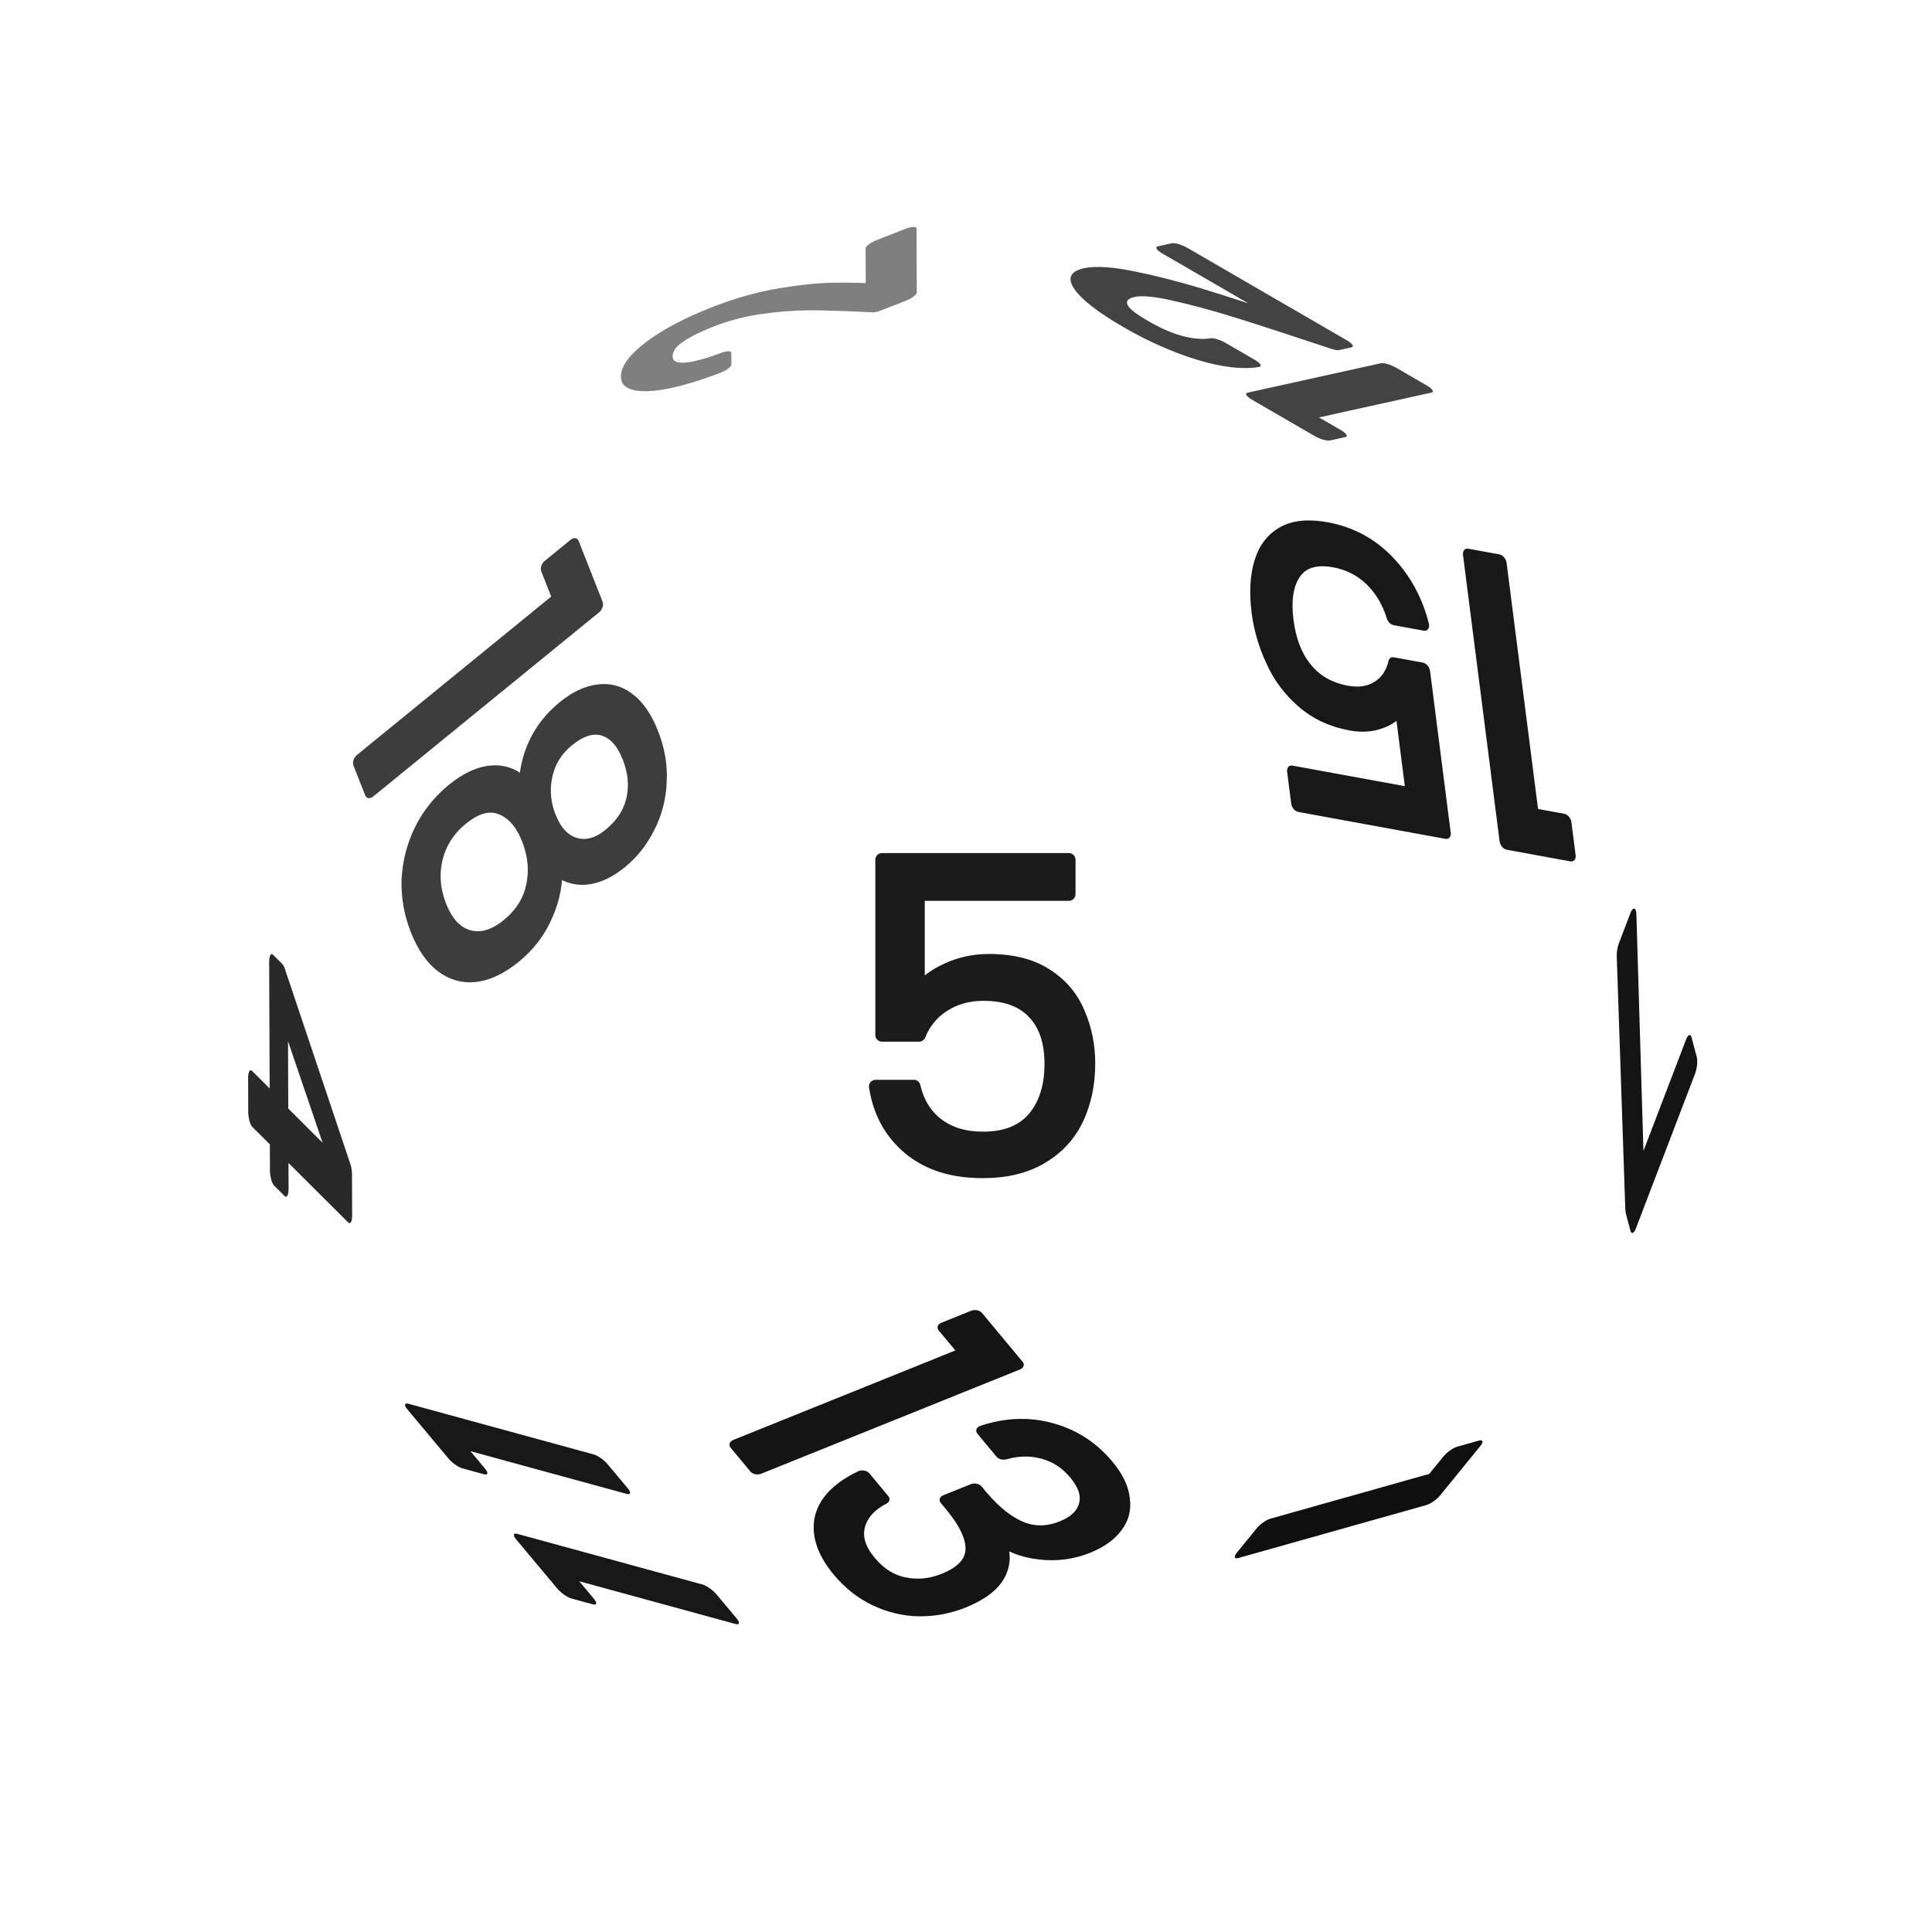 <svg xmlns="http://www.w3.org/2000/svg" viewBox="0 0 25.4 25.4" height="96" width="96"><g font-weight="400" font-family="Poppins" word-spacing="0" text-anchor="middle" stroke-width=".176" stroke-linecap="round" stroke-linejoin="round"><g style="line-height:1.5;-inkscape-font-specification:Poppins;text-align:center"><path style="-inkscape-font-specification:Poppins;text-align:center" d="M14.052 11.755H12.07v1.287q.13-.18.384-.294.254-.118.548-.118.468 0 .762.197.293.192.417.503.13.304.13.649 0 .406-.152.728-.152.322-.469.508-.31.186-.773.186-.593 0-.96-.305-.366-.304-.445-.812h.502q.073.321.31.502.238.18.599.18.446 0 .671-.265.226-.27.226-.71 0-.441-.226-.678-.225-.243-.666-.243-.299 0-.525.147-.22.14-.321.39h-.486v-2.304h2.456z" aria-label="5" font-size="5.644" letter-spacing="0" fill="#1b1b1b" stroke="#1b1b1b"/></g><g style="line-height:1.5;-inkscape-font-specification:Poppins;text-align:center" aria-label="15" font-size="4.751" letter-spacing="0" fill="#181818" stroke="#181818"><path style="-inkscape-font-specification:Poppins;text-align:center" d="M-448.917 129.717v-.395h.893v3.435h-.437v-3.04zM-445.093 129.698h-1.668v1.083q.11-.152.323-.247.214-.1.461-.1.394 0 .642.166.247.162.351.423.11.257.11.546 0 .342-.129.613-.128.27-.394.428-.262.156-.651.156-.499 0-.808-.256-.308-.257-.375-.684h.423q.062.27.261.423.2.152.504.152.375 0 .565-.224.19-.228.19-.598t-.19-.57q-.19-.205-.56-.205-.252 0-.442.124-.186.119-.271.328h-.409v-1.938h2.067z" transform="matrix(-.935 -.171 -.14 -1.096 -381 76.2)"/></g><g style="line-height:1.5;-inkscape-font-specification:Poppins;text-align:center" aria-label="18" font-size="4.799" letter-spacing="0" fill="#3d3d3d" stroke="#3d3d3d"><path style="-inkscape-font-specification:Poppins;text-align:center" d="M212.193-367.23v-.398h.902v3.47h-.441v-3.072zM214.478-365.963q-.27-.105-.413-.307-.144-.201-.144-.49 0-.258.13-.465.13-.211.383-.331.26-.125.624-.125.365 0 .62.125.259.12.388.331.135.207.135.466 0 .278-.15.49-.148.206-.407.306.297.092.47.322.178.226.178.547 0 .312-.154.547-.153.23-.437.36-.278.125-.643.125-.364 0-.643-.125-.273-.13-.427-.36-.154-.235-.154-.547 0-.321.173-.552.173-.23.47-.317zm1.3-.743q0-.293-.192-.452-.192-.158-.528-.158-.33 0-.523.158-.192.159-.192.456 0 .27.197.432.202.163.518.163.322 0 .519-.163.201-.168.201-.436zm-.72.935q-.355 0-.58.168-.226.164-.226.495 0 .307.216.494.22.187.59.187t.586-.187q.216-.187.216-.494 0-.322-.221-.49-.22-.173-.58-.173z" transform="matrix(.348 .884 -.856 .698 -381 76.2)"/></g><g style="line-height:1.5;-inkscape-font-specification:Poppins;text-align:center"><path style="-inkscape-font-specification:Poppins;text-align:center" d="M-136.316 233.658q.373-.3.585-.49.212-.195.356-.403.147-.212.147-.415 0-.191-.094-.3-.091-.112-.297-.112-.2 0-.312.127-.109.123-.118.332h-.258q.012-.33.2-.509t.485-.179q.303 0 .479.168.18.167.18.461 0 .244-.148.476-.144.23-.329.406-.185.174-.473.406h1.011v.223h-1.414z" transform="matrix(-.002 -.595 1.679 -.656 -381 76.2)" aria-label="2" font-size="2.94" letter-spacing="0" fill="#7e7e7e" stroke="#7f7f7f"/></g><g style="line-height:1.5;-inkscape-font-specification:Poppins;text-align:center" aria-label="11" font-size="2.989" letter-spacing=".529" fill="#171717" stroke="#171717"><path style="-inkscape-font-specification:Poppins;text-align:center" d="M181.993 500.859v-.249h.562v2.161h-.275v-1.912zM183.479 500.859v-.249h.562v2.161h-.275v-1.912z" transform="matrix(-.963 -1.151 1.126 .308 -381 76.2)"/></g><g style="line-height:1.5;-inkscape-font-specification:Poppins;text-align:center" aria-label="13" font-size="4.635" letter-spacing="0" fill="#141414" stroke="#141414"><path style="-inkscape-font-specification:Poppins;text-align:center" d="M101.267-326.357v-.385h.87v3.35h-.425v-2.965zM102.852-325.899q.032-.426.329-.667.296-.241.77-.241.314 0 .541.116.232.111.348.306.12.194.12.44 0 .287-.166.496-.162.209-.427.269v.023q.302.074.478.292.176.218.176.57 0 .264-.12.478-.121.208-.362.329-.241.12-.58.12-.49 0-.806-.255-.315-.26-.352-.732h.408q.032.278.227.454.194.176.519.176.324 0 .491-.167.172-.171.172-.44 0-.348-.232-.5-.232-.153-.7-.153h-.107v-.353h.112q.426-.005.644-.139.218-.139.218-.426 0-.246-.162-.394-.158-.149-.455-.149-.287 0-.463.149-.176.148-.209.398z" transform="matrix(.614 .738 -1.015 .409 -381 76.2)"/></g><g style="line-height:1.5;-inkscape-font-specification:Poppins;text-align:center"><path style="-inkscape-font-specification:Poppins;text-align:center" d="M-454.443-538.614l-.84 1.968h-.277l.851-1.941h-1.165v-.236h1.431z" transform="matrix(-.543 1.42 -.289 -1.086 -381 76.2)" aria-label="7" font-size="3.019" letter-spacing="0" fill="#141414" stroke="#141414"/></g><g style="line-height:1.5;-inkscape-font-specification:Poppins;text-align:center"><path style="-inkscape-font-specification:Poppins;text-align:center" d="M63.2-403.92v-.25h.566v2.176h-.277v-1.925z" transform="matrix(-.93 1.142 -1.136 .32 -381 76.2)" aria-label="1" font-size="3.009" letter-spacing="0" fill="#0f0f0f" stroke="#0f0f0f"/></g><g style="line-height:1.5;-inkscape-font-specification:Poppins;text-align:center"><path style="-inkscape-font-specification:Poppins;text-align:center" d="M-268.513-642.6v-.203l1.027-1.423h.32v1.394h.292v.231h-.292v.472h-.264v-.472zm1.095-1.348l-.788 1.116h.788z" transform="matrix(.006 1.67 -.601 -.599 -381 76.2)" aria-label="4" font-size="2.928" letter-spacing="0" fill="#292929" stroke="#292929"/></g><g style="line-height:1.5;-inkscape-font-specification:Poppins;text-align:center" aria-label="12" font-size="2.908" letter-spacing="0" fill="#434343" stroke="#434343"><path style="-inkscape-font-specification:Poppins;text-align:center" d="M-14.587 452.207v-.241h.547v2.102h-.268v-1.861zM-13.619 453.856q.37-.297.58-.486.209-.192.351-.398.146-.21.146-.41 0-.19-.094-.297-.09-.11-.293-.11-.198 0-.309.125-.107.122-.116.328h-.256q.012-.325.198-.503.186-.177.48-.177.3 0 .474.166.177.165.177.456 0 .242-.145.471-.143.227-.326.402-.183.171-.468.401h1v.221h-1.399z" transform="matrix(-1.499 -.869 .833 -.184 -381 76.2)"/></g></g></svg>